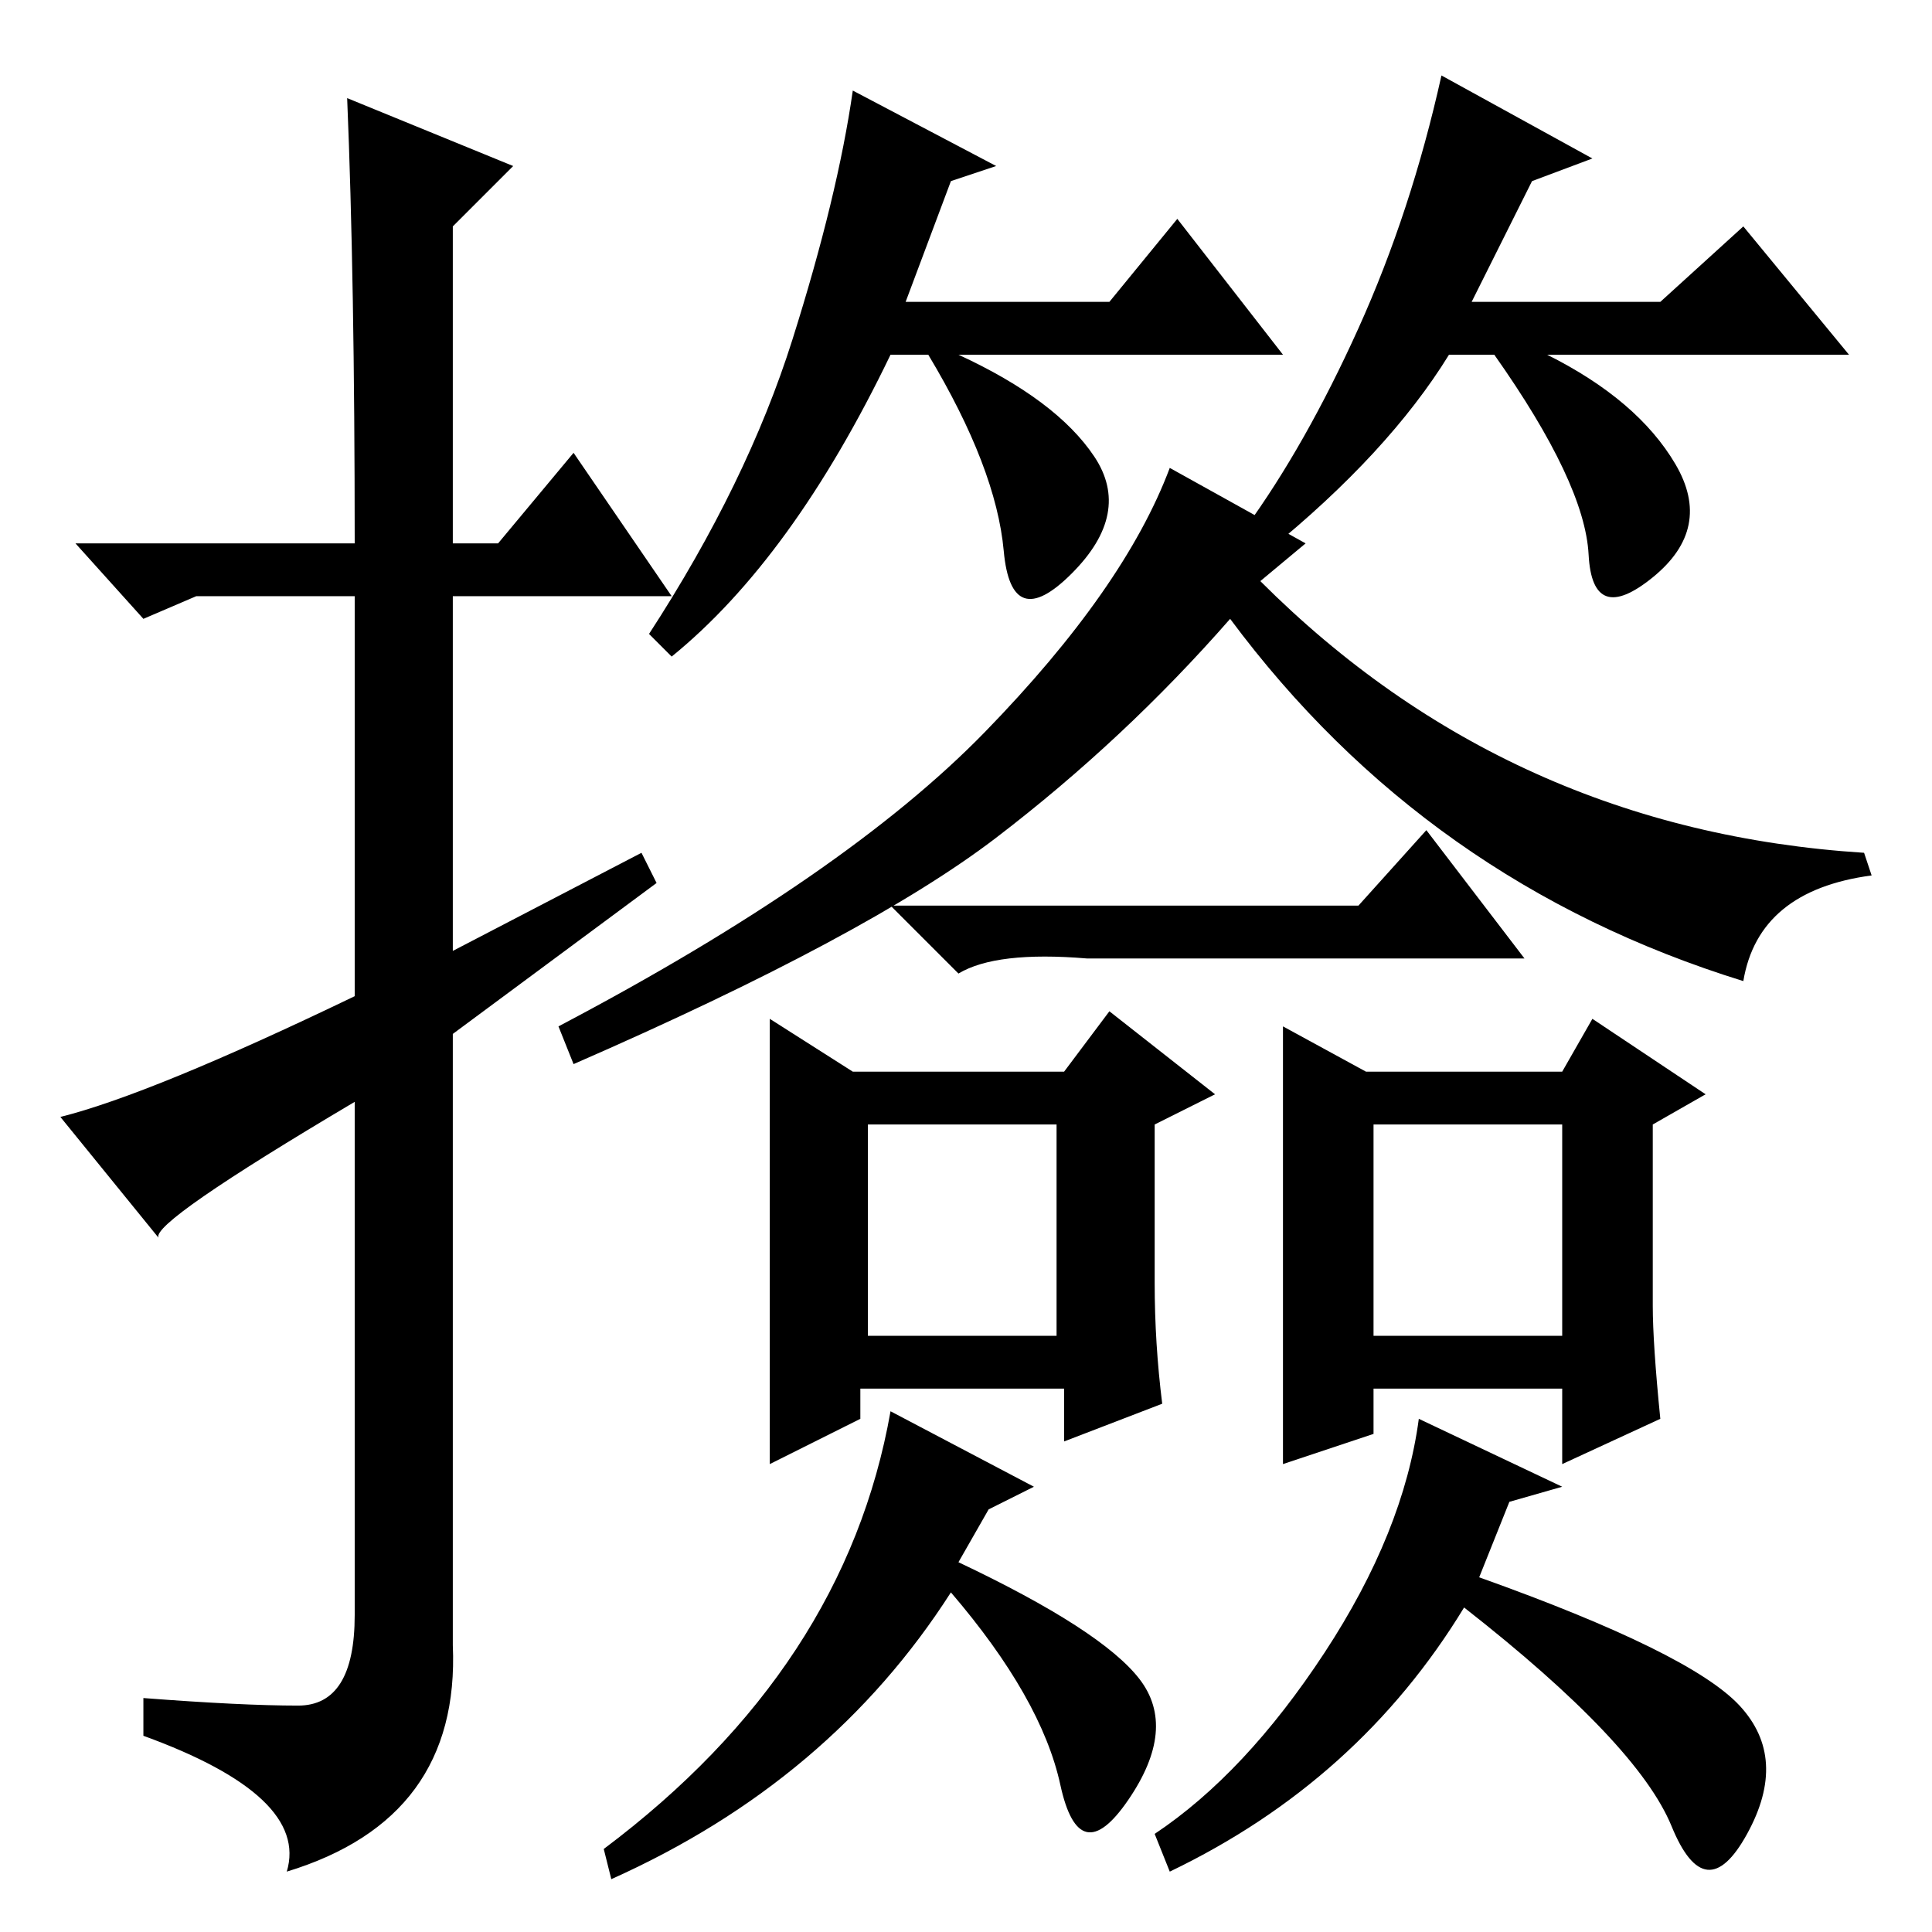 <?xml version="1.0" standalone="no"?>
<!DOCTYPE svg PUBLIC "-//W3C//DTD SVG 1.1//EN" "http://www.w3.org/Graphics/SVG/1.1/DTD/svg11.dtd" >
<svg xmlns="http://www.w3.org/2000/svg" xmlns:xlink="http://www.w3.org/1999/xlink" version="1.1" viewBox="0 -36 256 256">
  <g transform="matrix(1 0 0 -1 0 220)">
   <path fill="currentColor"
d="M46 243l22 -9l-8 -8v-42h6l10 12l13 -19h-29v-47l25 13l2 -4l-27 -20v-81q1 -23 -22 -30q3 10 -19 18v5q13 -1 20.5 -1t7.5 12v68q-27 -16 -26 -18l-13 16q12 3 39 16v53h-21l-7 -3l-9 10h37q0 35 -1 59zM126 232l-6 -16h27l9 11l14 -18h-43q13 -6 18 -13.5t-3 -15.5
t-9 3t-10 26h-5q-13 -27 -29 -40l-3 3q13 20 19 39t8 33l19 -10zM222 194.5q5 -8.5 -3 -15t-8.5 3t-12.5 26.5h-6q-8 -13 -24 -26l-3 3q8 11 15 26.5t11 33.5l20 -11l-8 -3l-8 -16h25l11 10l14 -17h-40q12 -6 17 -14.5zM130.5 159q18.5 19 24.5 35l18 -10l-6 -5
q33 -33 80 -36l1 -3q-15 -2 -17 -14q-42 13 -68 48q-14 -16 -31 -29t-56 -30l-2 5q38 20 56.5 39zM202 129h-58q-12 1 -17 -2l-9 9h62l9 10zM154 70l-13 -5v7h-27v-4l-12 -6v59l11 -7h28l6 8l14 -11l-8 -4v-21q0 -8 1 -16zM140 107h-25v-28h25v28zM220 68l-13 -6v10h-25v-6
l-12 -4v58l11 -6h26l4 7l15 -10l-7 -4v-24q0 -5 1 -15zM207 107h-25v-28h25v28zM131 56l-4 -7q19 -9 24 -15.5t-1.5 -16t-9 2t-14.5 25.5q-16 -25 -45 -38l-1 4q16 12 25.5 26.5t12.5 31.5l19 -10zM200 57l-4 -10q28 -10 34.5 -17t1 -17t-10 1t-27.5 29q-14 -23 -39 -35
l-2 5q12 8 22.5 24t12.5 31l19 -9z" />
  </g>

</svg>
